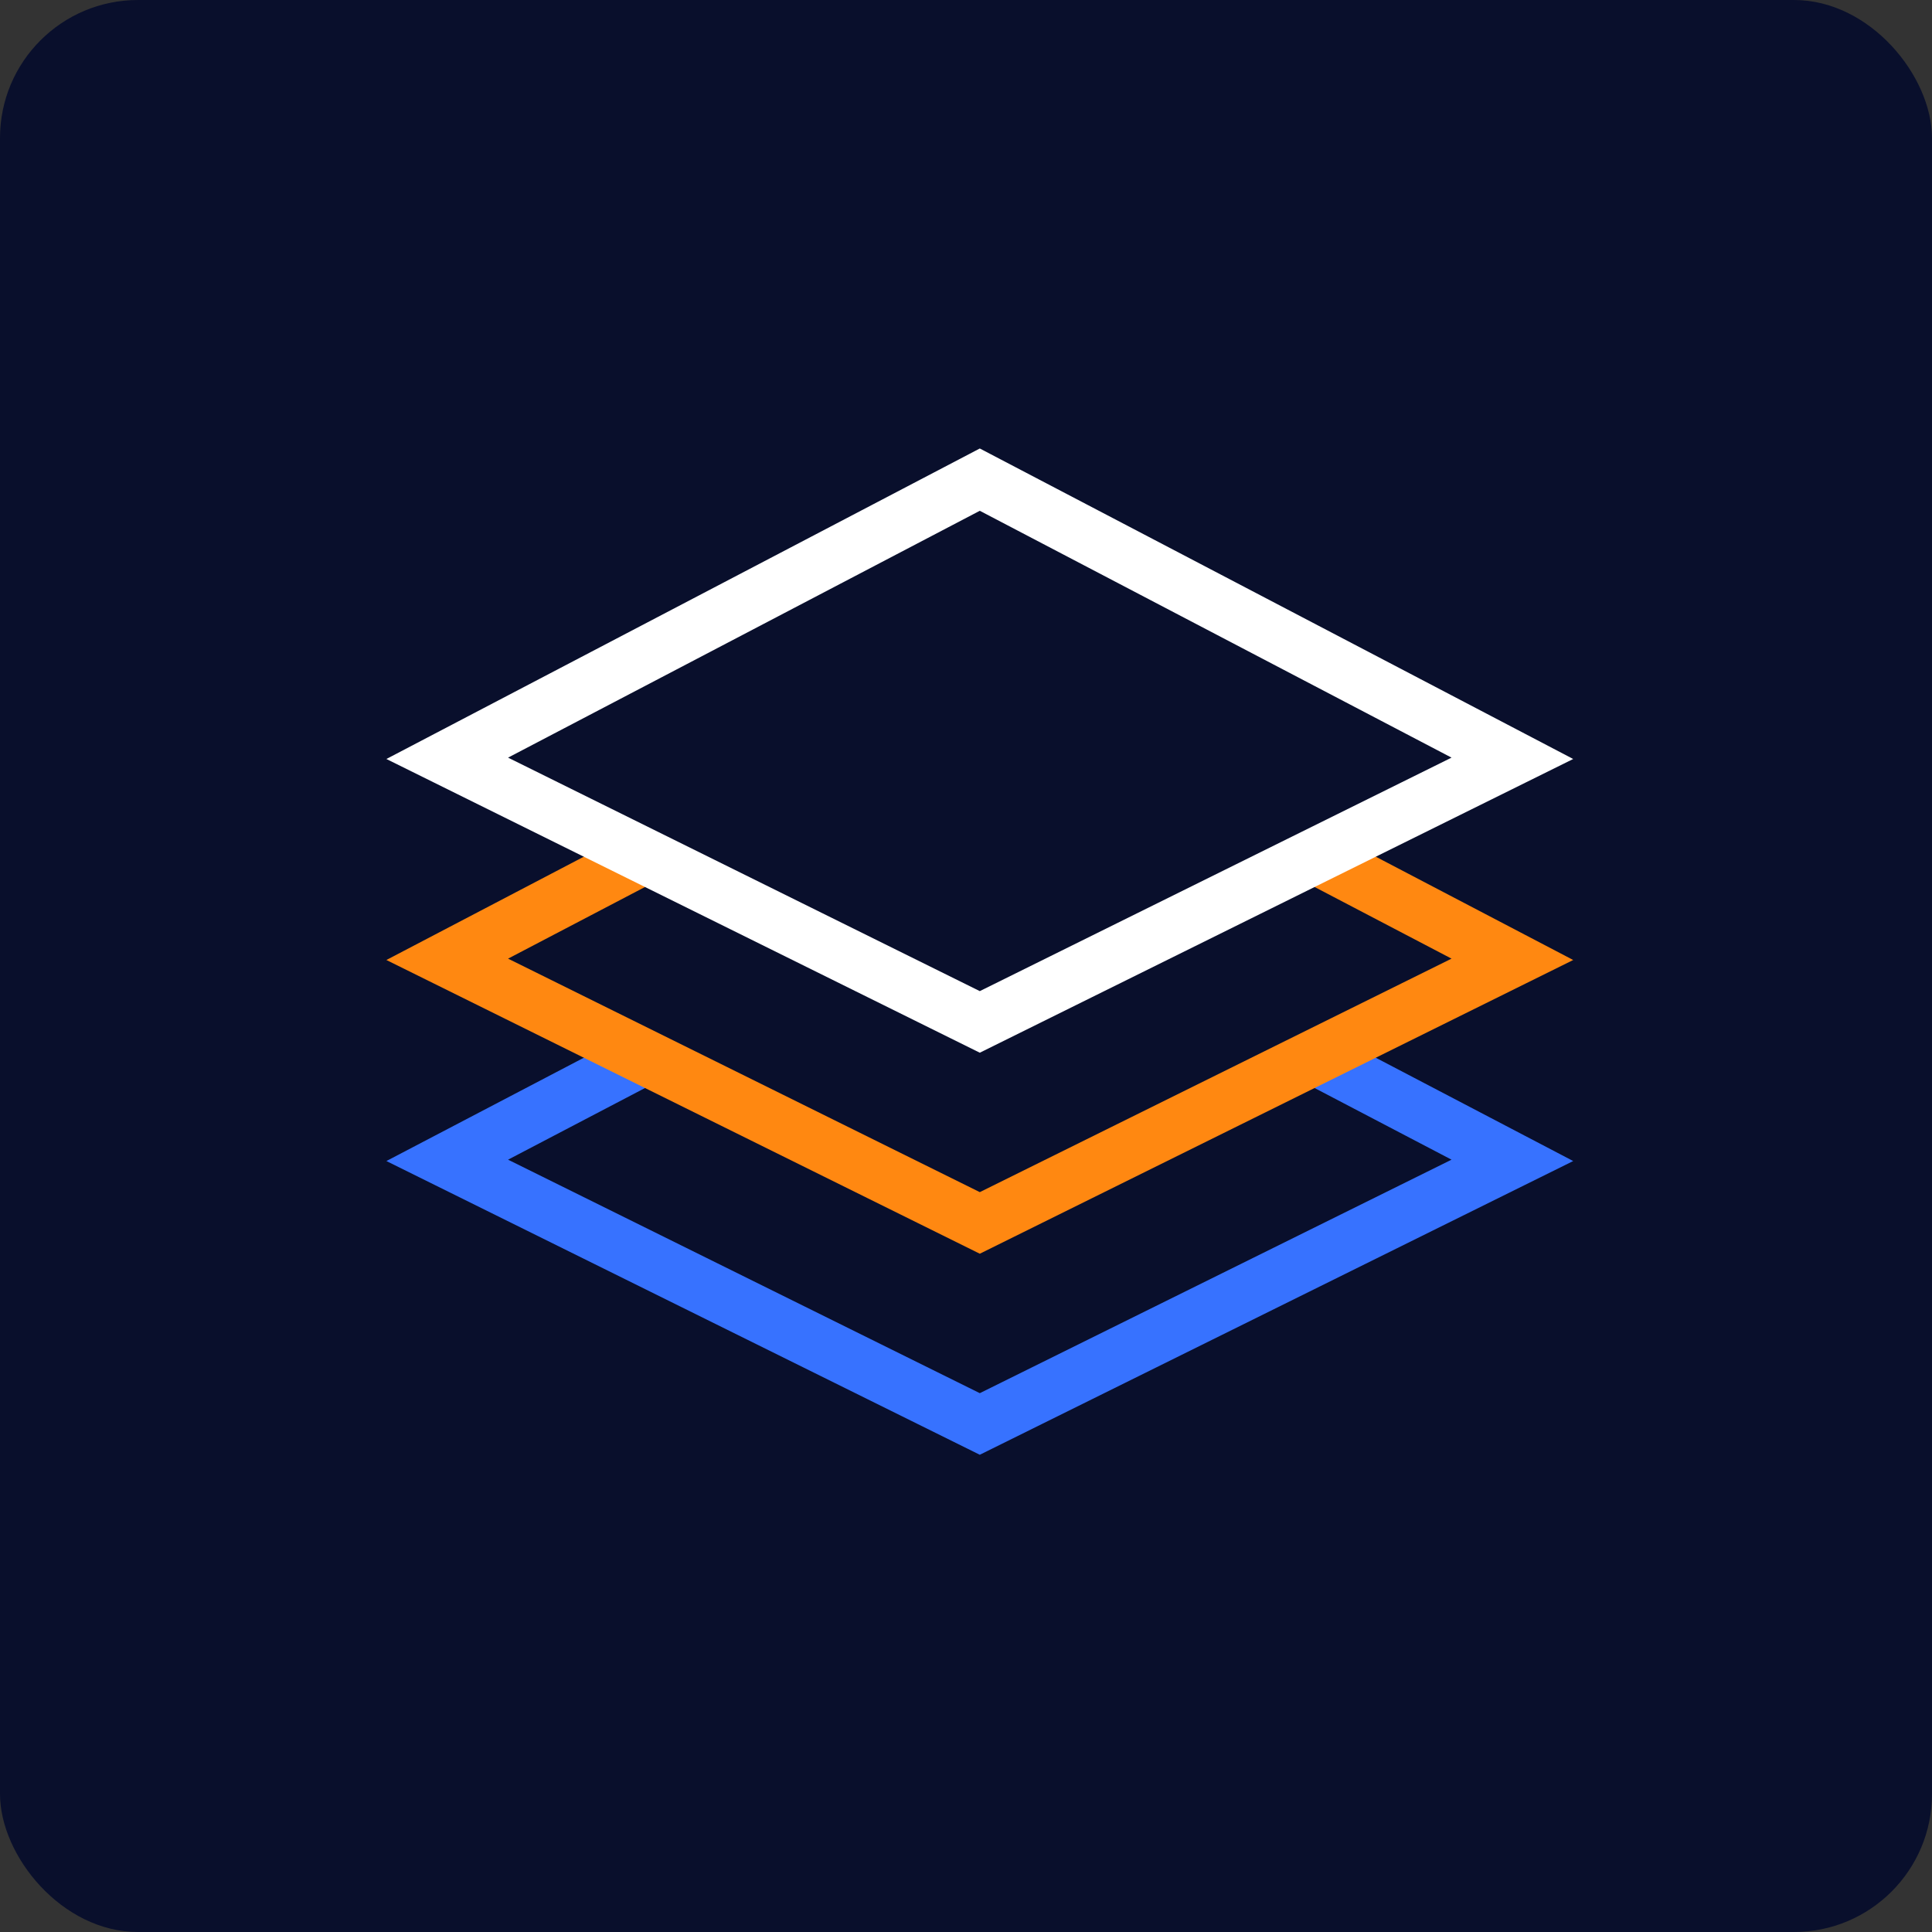 <svg width="70" height="70" viewBox="0 0 70 70" fill="none" xmlns="http://www.w3.org/2000/svg">
<rect x="0" y="0" width="70" height="70" fill="#333333" stroke="none"/>
<rect width="70" height="70" rx="5" fill="#090F2C"/>
<path d="M16.204 42.042L35.5 31.945L54.796 42.042L35.5 51.593L16.204 42.042Z" fill="#090F2C" stroke="#3772FF" stroke-width="2"/>
<path d="M16.204 34.758L35.5 24.662L54.796 34.758L35.5 44.309L16.204 34.758Z" fill="#090F2C" stroke="#FF8811" stroke-width="2"/>
<path d="M16.204 27.475L35.5 17.378L54.796 27.475L35.5 37.026L16.204 27.475Z" fill="#090F2C" stroke="white" stroke-width="2"/>
</svg>
